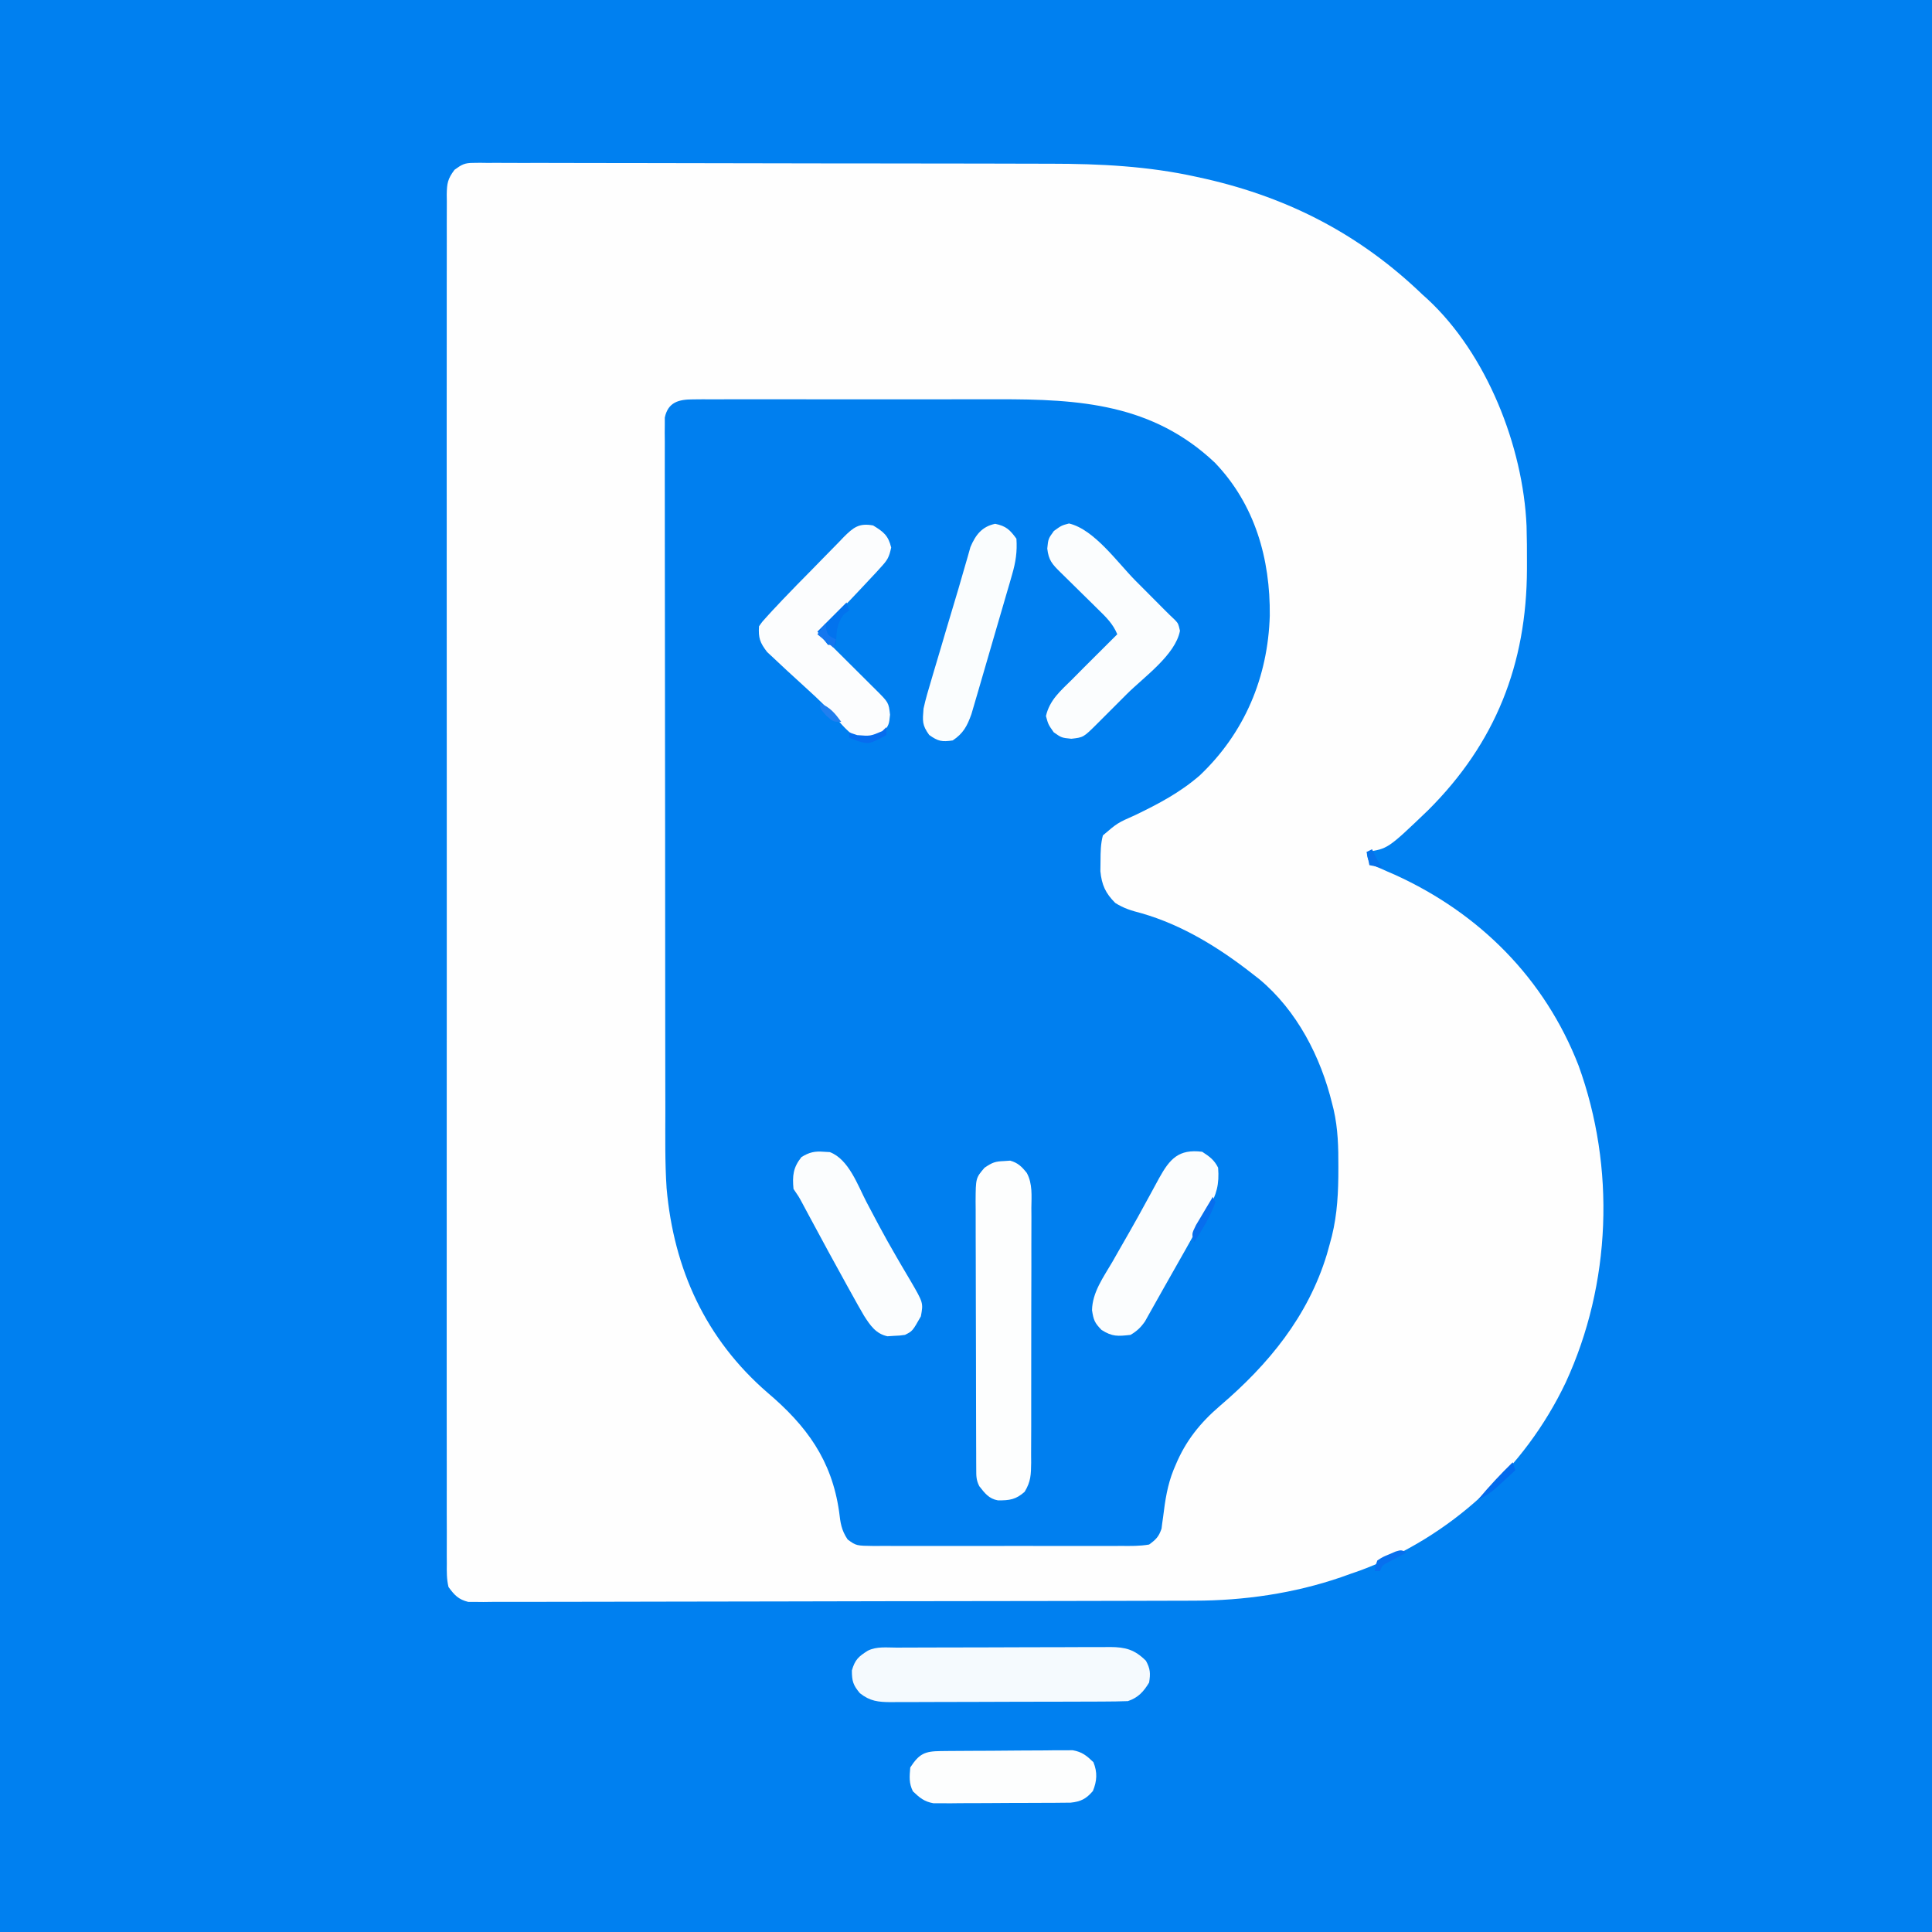 <?xml version="1.0" encoding="UTF-8"?>
<svg version="1.1" xmlns="http://www.w3.org/2000/svg" width="728" height="728">
<rect width="100%" height="100%" fill="#333333" stroke="none"/>
<path d="M0 0 C240.24 0 480.48 0 728 0 C728 240.24 728 480.48 728 728 C487.76 728 247.52 728 0 728 C0 487.76 0 247.52 0 0 Z " fill="#0080F0" transform="translate(0,0)"/>
<path d="M0 0 C0.844 -0.011 1.688 -0.022 2.558 -0.034 C3.475 -0.021 4.392 -0.008 5.338 0.006 C6.32 0 7.302 -0.005 8.315 -0.011 C11.611 -0.024 14.906 -0.001 18.202 0.021 C20.565 0.02 22.927 0.016 25.29 0.01 C31.714 -0 38.138 0.021 44.563 0.048 C50.614 0.072 56.666 0.069 62.717 0.069 C74.727 0.07 86.736 0.095 98.745 0.134 C110.36 0.171 121.975 0.192 133.591 0.195 C134.304 0.195 135.017 0.196 135.752 0.196 C136.464 0.196 137.176 0.196 137.91 0.196 C139.344 0.197 140.778 0.197 142.212 0.198 C142.92 0.198 143.627 0.198 144.356 0.198 C155.466 0.202 166.575 0.22 177.685 0.24 C182.35 0.248 187.016 0.253 191.681 0.257 C197.994 0.262 204.307 0.279 210.619 0.303 C212.922 0.311 215.224 0.315 217.527 0.315 C236.081 0.323 254.296 1.223 272.458 5.246 C273.639 5.506 274.82 5.766 276.036 6.034 C307.631 13.277 334.333 27.195 357.646 49.621 C358.276 50.188 358.906 50.755 359.556 51.34 C381.86 72.009 395.566 106.789 396.87 136.801 C397.011 141.408 397.032 146.013 397.021 150.621 C397.02 151.843 397.02 151.843 397.019 153.091 C396.909 188.875 385.165 218.668 359.713 243.982 C344.606 258.453 344.606 258.453 336.646 259.621 C336.829 261.562 336.829 261.562 337.646 263.621 C339.471 264.93 339.471 264.93 341.81 265.847 C342.677 266.234 343.545 266.621 344.439 267.02 C345.373 267.424 346.308 267.829 347.271 268.246 C379.134 282.731 403.717 307.327 416.466 340.133 C430.421 378.581 428.775 422.403 411.621 459.571 C396.145 492.088 368.113 517.808 334.294 530.355 C333.09 530.773 331.886 531.191 330.646 531.621 C329.421 532.059 328.196 532.497 326.935 532.949 C309.227 539.031 290.336 541.766 271.663 541.775 C270.483 541.779 269.303 541.783 268.087 541.788 C264.833 541.799 261.58 541.806 258.326 541.81 C254.809 541.816 251.291 541.828 247.774 541.838 C239.297 541.863 230.82 541.878 222.343 541.891 C219.949 541.894 217.554 541.898 215.159 541.902 C200.277 541.928 185.396 541.95 170.514 541.962 C167.074 541.965 163.634 541.968 160.194 541.971 C159.34 541.972 158.485 541.972 157.604 541.973 C143.731 541.986 129.857 542.019 115.984 542.061 C101.733 542.103 87.482 542.127 73.232 542.132 C65.233 542.135 57.234 542.147 49.236 542.18 C42.431 542.208 35.626 542.219 28.821 542.208 C25.348 542.203 21.877 542.206 18.405 542.23 C14.643 542.253 10.882 542.245 7.12 542.229 C6.02 542.243 4.92 542.257 3.787 542.271 C2.779 542.26 1.772 542.25 0.734 542.239 C-0.135 542.24 -1.003 542.242 -1.897 542.243 C-5.654 541.292 -7.07 539.724 -9.354 536.621 C-10.064 533.65 -10.026 530.77 -9.984 527.727 C-9.991 526.826 -9.998 525.925 -10.006 524.997 C-10.024 521.962 -10.006 518.929 -9.989 515.894 C-9.995 513.703 -10.003 511.512 -10.013 509.321 C-10.034 503.288 -10.023 497.255 -10.008 491.221 C-9.997 484.72 -10.014 478.218 -10.028 471.716 C-10.05 459.711 -10.047 447.706 -10.033 435.701 C-10.021 424.612 -10.017 413.522 -10.023 402.432 C-10.024 401.697 -10.024 400.962 -10.025 400.205 C-10.026 397.221 -10.028 394.237 -10.029 391.254 C-10.045 363.253 -10.031 335.252 -10.004 307.252 C-9.98 282.365 -9.982 257.478 -10.006 232.591 C-10.033 204.642 -10.044 176.693 -10.028 148.744 C-10.027 145.766 -10.025 142.788 -10.023 139.809 C-10.023 139.076 -10.023 138.342 -10.022 137.587 C-10.017 126.503 -10.023 115.419 -10.036 104.336 C-10.05 91.735 -10.046 79.135 -10.019 66.535 C-10.006 60.102 -10.001 53.669 -10.018 47.236 C-10.033 41.353 -10.025 35.47 -9.998 29.586 C-9.992 27.453 -9.995 25.319 -10.007 23.185 C-10.022 20.294 -10.007 17.405 -9.984 14.515 C-9.995 13.678 -10.007 12.84 -10.019 11.978 C-9.951 7.765 -9.698 6.079 -7.087 2.604 C-4.352 0.619 -3.295 -0.004 0 0 Z " fill="#FEFEFE" transform="translate(178.354,61.379)"/>
<path d="M0 0 C1.247 -0.011 2.494 -0.023 3.779 -0.034 C5.159 -0.026 6.539 -0.018 7.919 -0.01 C9.375 -0.015 10.831 -0.022 12.286 -0.031 C16.244 -0.049 20.202 -0.042 24.159 -0.029 C28.318 -0.019 32.477 -0.029 36.635 -0.035 C43.636 -0.042 50.637 -0.033 57.638 -0.014 C65.684 0.008 73.729 0.001 81.774 -0.021 C88.709 -0.039 95.643 -0.041 102.578 -0.031 C106.707 -0.025 110.835 -0.024 114.964 -0.037 C145.755 -0.123 173.202 1.692 196.671 23.82 C211.818 39.589 217.608 60.141 217.389 81.503 C216.693 104.617 207.976 125.578 191.023 141.68 C183.65 148.093 175.497 152.406 166.753 156.613 C159.994 159.606 159.994 159.606 154.503 164.297 C153.653 167.525 153.619 170.548 153.609 173.883 C153.583 175.813 153.583 175.813 153.558 177.781 C154.063 182.965 155.483 186.07 159.163 189.75 C162.409 191.819 165.323 192.662 169.046 193.633 C184.506 198.075 198.336 206.648 210.921 216.508 C211.76 217.163 212.599 217.818 213.464 218.492 C227.63 230.293 236.628 247.783 240.921 265.508 C241.097 266.209 241.273 266.911 241.454 267.633 C243.098 274.824 243.268 281.84 243.234 289.195 C243.226 291.059 243.226 291.059 243.219 292.96 C243.105 301.857 242.443 309.935 239.921 318.508 C239.581 319.729 239.24 320.949 238.89 322.207 C231.804 345.5 216.933 363.628 198.609 379.258 C191.164 385.65 185.707 392.425 181.921 401.508 C181.673 402.09 181.425 402.672 181.169 403.272 C178.801 409.129 177.952 414.907 177.193 421.149 C177.084 421.912 176.975 422.675 176.862 423.461 C176.777 424.143 176.691 424.826 176.603 425.528 C175.561 428.552 174.544 429.596 171.921 431.508 C168.402 432.124 164.906 432.054 161.341 432.026 C159.726 432.036 159.726 432.036 158.078 432.047 C154.515 432.064 150.953 432.053 147.39 432.039 C144.916 432.042 142.443 432.046 139.97 432.051 C134.785 432.057 129.6 432.048 124.415 432.029 C117.763 432.007 111.112 432.02 104.46 432.044 C99.352 432.058 94.245 432.054 89.137 432.043 C86.684 432.041 84.231 432.044 81.778 432.053 C78.352 432.063 74.927 432.048 71.501 432.026 C70.484 432.034 69.467 432.042 68.418 432.05 C61.547 431.967 61.547 431.967 58.322 429.601 C55.943 426.048 55.61 423.381 55.109 419.133 C52.336 399.707 42.867 386.76 28.109 374.258 C4.81 354.069 -7.207 327.747 -9.896 297.235 C-10.546 287.539 -10.377 277.788 -10.37 268.076 C-10.369 264.538 -10.38 260.999 -10.39 257.461 C-10.406 250.556 -10.412 243.652 -10.413 236.747 C-10.414 231.138 -10.418 225.528 -10.424 219.918 C-10.442 203.991 -10.451 188.064 -10.45 172.136 C-10.45 171.281 -10.45 170.425 -10.45 169.544 C-10.45 168.687 -10.449 167.831 -10.449 166.948 C-10.449 153.023 -10.468 139.098 -10.496 125.173 C-10.525 110.853 -10.538 96.533 -10.537 82.212 C-10.536 74.181 -10.542 66.15 -10.563 58.118 C-10.581 51.292 -10.586 44.467 -10.572 37.641 C-10.565 34.159 -10.565 30.677 -10.583 27.195 C-10.598 23.424 -10.589 19.655 -10.573 15.884 C-10.584 14.779 -10.594 13.674 -10.605 12.535 C-10.595 11.528 -10.586 10.52 -10.577 9.482 C-10.577 8.611 -10.578 7.741 -10.578 6.845 C-9.342 1.058 -5.328 0.007 0 0 Z " fill="#007FEF" transform="translate(261.079,150.492)"/>
<path d="M0 0 C1.125 -0.077 1.125 -0.077 2.273 -0.156 C5.212 0.664 6.674 2.142 8.552 4.502 C10.747 8.59 10.307 13.127 10.256 17.658 C10.263 18.773 10.27 19.887 10.278 21.036 C10.295 24.713 10.275 28.389 10.254 32.066 C10.255 34.624 10.257 37.182 10.261 39.74 C10.264 45.097 10.25 50.454 10.222 55.811 C10.19 61.999 10.19 68.185 10.207 74.373 C10.223 80.335 10.216 86.296 10.199 92.258 C10.194 94.791 10.195 97.324 10.201 99.857 C10.206 103.396 10.186 106.933 10.158 110.471 C10.165 111.519 10.171 112.567 10.178 113.646 C10.119 118.117 10.083 120.75 7.717 124.627 C4.462 127.542 2.053 127.891 -2.336 127.859 C-5.755 127.257 -7.307 125.132 -9.375 122.5 C-10.565 120.119 -10.506 118.66 -10.515 116.003 C-10.521 115.057 -10.527 114.111 -10.533 113.136 C-10.534 112.094 -10.535 111.052 -10.536 109.979 C-10.541 108.885 -10.546 107.79 -10.551 106.663 C-10.566 103.029 -10.573 99.395 -10.578 95.762 C-10.584 93.243 -10.59 90.724 -10.595 88.206 C-10.605 83.595 -10.611 78.985 -10.614 74.374 C-10.618 67.59 -10.636 60.806 -10.665 54.023 C-10.689 48.146 -10.697 42.27 -10.699 36.393 C-10.702 33.894 -10.71 31.394 -10.723 28.895 C-10.74 25.399 -10.738 21.904 -10.731 18.409 C-10.741 17.373 -10.75 16.338 -10.759 15.271 C-10.708 6.389 -10.708 6.389 -7.375 2.5 C-4.378 0.502 -3.434 0.141 0 0 Z " fill="#FDFEFE" transform="translate(378.375,437.5)"/>
<path d="M0 0 C0.929 -0.005 1.857 -0.01 2.814 -0.015 C5.896 -0.03 8.977 -0.036 12.059 -0.042 C14.197 -0.048 16.334 -0.053 18.472 -0.059 C22.958 -0.07 27.445 -0.076 31.932 -0.079 C37.682 -0.085 43.432 -0.109 49.182 -0.137 C53.599 -0.156 58.017 -0.161 62.434 -0.162 C64.554 -0.165 66.674 -0.174 68.793 -0.187 C71.76 -0.204 74.725 -0.202 77.691 -0.195 C78.568 -0.205 79.445 -0.214 80.348 -0.223 C86.156 -0.183 89.624 0.745 93.852 4.974 C95.503 8.014 95.587 9.741 95.04 13.161 C92.965 16.587 90.922 18.867 87.04 20.161 C84.008 20.268 80.998 20.318 77.966 20.322 C77.037 20.327 76.109 20.332 75.152 20.337 C72.075 20.352 68.999 20.359 65.923 20.364 C63.787 20.37 61.65 20.376 59.514 20.382 C55.034 20.392 50.553 20.398 46.073 20.401 C40.33 20.407 34.588 20.431 28.846 20.459 C24.433 20.478 20.02 20.483 15.607 20.485 C13.49 20.488 11.373 20.496 9.256 20.509 C6.294 20.526 3.334 20.524 0.372 20.518 C-0.503 20.527 -1.378 20.536 -2.279 20.546 C-7.009 20.513 -10.114 20.221 -13.96 17.161 C-16.512 14.099 -16.96 12.618 -16.96 8.599 C-15.776 4.526 -14.487 3.398 -10.96 1.161 C-7.574 -0.532 -3.725 0.005 0 0 Z " fill="#F5FAFE" transform="translate(337.96,620.839)"/>
<path d="M0 0 C9.512 2.238 18.235 14.687 25 21.5 C26.239 22.744 27.478 23.987 28.717 25.23 C30.978 27.5 33.237 29.77 35.495 32.042 C36.98 33.536 38.477 35.019 40.018 36.454 C41.188 37.75 41.188 37.75 41.812 40.438 C40.095 49.539 28.229 57.86 21.806 64.261 C19.859 66.204 17.916 68.151 15.975 70.1 C14.737 71.336 13.5 72.573 12.262 73.809 C11.391 74.682 11.391 74.682 10.504 75.573 C5.438 80.608 5.438 80.608 0.875 81.125 C-2.812 80.75 -2.812 80.75 -5.75 78.688 C-7.812 75.75 -7.812 75.75 -8.688 72.562 C-7.289 66.468 -3.142 63.042 1.188 58.75 C2.649 57.277 4.11 55.803 5.57 54.328 C9.755 50.115 13.965 45.926 18.188 41.75 C16.61 37.86 13.952 35.273 10.996 32.398 C10.491 31.898 9.985 31.398 9.465 30.883 C7.856 29.292 6.241 27.708 4.625 26.125 C3.006 24.534 1.389 22.941 -0.226 21.346 C-1.229 20.355 -2.235 19.366 -3.244 18.381 C-6.363 15.307 -7.687 13.861 -8.188 9.438 C-7.812 5.75 -7.812 5.75 -5.688 2.812 C-2.812 0.75 -2.812 0.75 0 0 Z " fill="#FBFDFE" transform="translate(402.812,197.25)"/>
<path d="M0 0 C3.947 2.412 5.699 3.771 6.812 8.312 C5.983 12.076 5.444 12.963 2.965 15.684 C2.332 16.382 1.699 17.08 1.048 17.8 C-3.071 22.225 -7.22 26.62 -11.391 30.996 C-12.071 31.714 -12.752 32.432 -13.453 33.172 C-14.063 33.812 -14.673 34.453 -15.302 35.112 C-16.997 36.997 -18.512 38.95 -20 41 C-18.872 42.12 -18.872 42.12 -17.721 43.263 C-14.936 46.03 -12.154 48.8 -9.374 51.571 C-8.169 52.771 -6.963 53.97 -5.757 55.168 C-4.024 56.888 -2.295 58.612 -0.566 60.336 C0.246 61.141 0.246 61.141 1.075 61.962 C5.858 66.744 5.858 66.744 6.375 71.312 C6 75 6 75 3.938 77.938 C0.24 80.533 -1.566 80.713 -6 80 C-9.31 78.014 -11.53 75.406 -14 72.5 C-17.183 68.771 -20.631 65.481 -24.25 62.188 C-25.375 61.156 -26.5 60.125 -27.625 59.094 C-29.297 57.56 -30.97 56.027 -32.648 54.5 C-34.198 53.079 -35.726 51.637 -37.25 50.188 C-38.588 48.94 -38.588 48.94 -39.953 47.668 C-42.625 44.185 -43.281 42.406 -43 38 C-41.693 36.149 -41.693 36.149 -39.925 34.229 C-39.285 33.529 -38.645 32.829 -37.986 32.108 C-37.331 31.412 -36.675 30.717 -36 30 C-35.135 29.077 -35.135 29.077 -34.252 28.135 C-30.548 24.232 -26.766 20.406 -22.984 16.579 C-21.612 15.185 -20.245 13.784 -18.885 12.378 C-16.905 10.331 -14.906 8.305 -12.902 6.281 C-12.299 5.65 -11.696 5.019 -11.074 4.369 C-7.479 0.791 -5.333 -1.001 0 0 Z " fill="#FCFDFE" transform="translate(329,198)"/>
<path d="M0 0 C0.741 0.041 1.482 0.083 2.246 0.125 C9.392 2.824 12.78 12.655 16.062 18.938 C17.292 21.266 18.524 23.592 19.758 25.918 C20.07 26.506 20.382 27.095 20.703 27.701 C22.846 31.719 25.078 35.676 27.367 39.613 C28.267 41.165 28.267 41.165 29.186 42.748 C30.33 44.709 31.485 46.665 32.65 48.613 C37.488 56.933 37.488 56.933 36.562 62 C33.405 67.579 33.405 67.579 30.562 69 C28.574 69.273 28.574 69.273 26.25 69.375 C25.111 69.448 25.111 69.448 23.949 69.523 C19.564 68.562 17.474 65.417 15.159 61.819 C13.576 59.135 12.061 56.42 10.562 53.688 C9.729 52.19 9.729 52.19 8.878 50.663 C4.082 42.025 -0.626 33.337 -5.299 24.632 C-5.813 23.676 -6.326 22.719 -6.855 21.734 C-7.307 20.891 -7.758 20.048 -8.223 19.179 C-9.499 16.821 -9.499 16.821 -11.438 14 C-11.897 9.035 -11.588 5.938 -8.438 2 C-5.505 0.18 -3.428 -0.285 0 0 Z " fill="#FBFDFE" transform="translate(310.438,434)"/>
<path d="M0 0 C2.753 1.796 4.526 3.053 6 6 C6.499 12.215 5.448 16.146 2.312 21.562 C1.918 22.274 1.524 22.986 1.118 23.719 C-0.238 26.156 -1.619 28.577 -3 31 C-4.083 32.932 -5.165 34.864 -6.246 36.797 C-8.993 41.698 -11.768 46.583 -14.555 51.461 C-15.797 53.644 -17.026 55.833 -18.246 58.027 C-18.846 59.091 -19.445 60.154 -20.062 61.25 C-20.548 62.121 -21.034 62.993 -21.535 63.891 C-23.151 66.217 -24.57 67.551 -27 69 C-31.788 69.532 -33.864 69.725 -37.938 67.125 C-40.533 64.451 -40.931 63.441 -41.512 59.723 C-41.406 52.923 -37.135 47.149 -33.812 41.438 C-33.082 40.157 -32.353 38.875 -31.626 37.592 C-30.146 34.988 -28.658 32.389 -27.164 29.793 C-25.133 26.251 -23.169 22.677 -21.219 19.09 C-20.353 17.51 -20.353 17.51 -19.469 15.899 C-18.389 13.927 -17.316 11.951 -16.251 9.97 C-12.212 2.703 -8.92 -1.115 0 0 Z " fill="#FBFDFE" transform="translate(453,434)"/>
<path d="M0 0 C4.107 0.856 5.554 2.244 8 5.625 C8.341 10.433 7.732 14.424 6.395 19.032 C6.045 20.256 5.694 21.481 5.333 22.743 C4.945 24.06 4.557 25.378 4.168 26.695 C3.771 28.063 3.375 29.431 2.979 30.8 C2.15 33.657 1.315 36.513 0.474 39.368 C-0.599 43.017 -1.658 46.671 -2.713 50.326 C-3.529 53.148 -4.351 55.968 -5.176 58.788 C-5.569 60.134 -5.96 61.481 -6.349 62.828 C-6.895 64.713 -7.451 66.595 -8.007 68.477 C-8.32 69.546 -8.633 70.615 -8.956 71.717 C-10.566 76.202 -12.001 78.959 -16 81.625 C-20.036 82.239 -21.521 81.969 -24.875 79.562 C-27.609 75.783 -27.365 74.257 -27 69.625 C-26.214 66.03 -25.175 62.526 -24.113 59.004 C-23.814 57.986 -23.516 56.969 -23.208 55.92 C-22.251 52.673 -21.282 49.431 -20.312 46.188 C-19.68 44.043 -19.047 41.897 -18.416 39.752 C-16.905 34.627 -15.368 29.509 -13.825 24.394 C-13.062 21.834 -12.328 19.269 -11.603 16.699 C-11.187 15.267 -10.771 13.834 -10.355 12.402 C-10.015 11.197 -9.675 9.992 -9.325 8.75 C-7.381 4.165 -4.982 1.038 0 0 Z " fill="#FAFDFE" transform="translate(375,197.375)"/>
<path d="M0 0 C1.145 -0.013 2.29 -0.026 3.469 -0.039 C4.712 -0.046 5.955 -0.054 7.235 -0.061 C8.508 -0.069 9.78 -0.077 11.092 -0.086 C13.789 -0.1 16.487 -0.111 19.185 -0.118 C22.635 -0.129 26.084 -0.164 29.534 -0.203 C32.83 -0.236 36.126 -0.24 39.423 -0.249 C40.659 -0.266 41.896 -0.284 43.17 -0.302 C44.324 -0.299 45.479 -0.296 46.668 -0.293 C47.681 -0.299 48.694 -0.305 49.738 -0.311 C53.279 0.308 54.959 1.715 57.528 4.177 C59.099 7.975 58.89 11.301 57.341 15.052 C54.819 18.008 52.797 19.047 48.917 19.444 C47.928 19.452 46.939 19.46 45.921 19.468 C44.796 19.48 43.671 19.493 42.513 19.506 C41.302 19.508 40.092 19.511 38.844 19.513 C36.973 19.523 36.973 19.523 35.064 19.533 C32.425 19.543 29.787 19.549 27.148 19.548 C23.774 19.547 20.401 19.575 17.027 19.609 C13.8 19.637 10.572 19.636 7.344 19.638 C6.136 19.652 4.928 19.667 3.683 19.681 C2.555 19.675 1.427 19.669 0.265 19.663 C-0.725 19.666 -1.714 19.669 -2.734 19.671 C-6.235 19.039 -7.919 17.603 -10.472 15.177 C-12.022 12.077 -11.762 9.598 -11.472 6.177 C-8.085 0.983 -6.016 0.059 0 0 Z " fill="#FDFEFE" transform="translate(354.472,659.823)"/>
<path d="M0 0 C0.33 0.99 0.66 1.98 1 3 C0.361 3.474 -0.279 3.949 -0.938 4.438 C-3.849 8.054 -3.806 11.472 -4 16 C-4.99 16 -5.98 16 -7 16 C-8.32 14.35 -9.64 12.7 -11 11 C-7.37 7.37 -3.74 3.74 0 0 Z " fill="#0273EE" transform="translate(319,227)"/>
<path d="M0 0 C0.33 0.99 0.66 1.98 1 3 C-0.578 4.464 -2.163 5.921 -3.75 7.375 C-4.632 8.187 -5.513 8.999 -6.422 9.836 C-8.598 11.663 -10.408 12.898 -13 14 C-8.884 9.081 -4.596 4.474 0 0 Z " fill="#026BEE" transform="translate(570,551)"/>
<path d="M0 0 C0.33 0.66 0.66 1.32 1 2 C-0.966 7.461 -3.821 12.163 -7 17 C-8 14 -8 14 -6.348 10.645 C-5.596 9.361 -4.834 8.084 -4.062 6.812 C-3.483 5.831 -3.483 5.831 -2.893 4.83 C-1.937 3.215 -0.97 1.607 0 0 Z " fill="#076EEE" transform="translate(457,451)"/>
<path d="M0 0 C0 0.99 0 1.98 0 3 C-6.562 6.482 -6.562 6.482 -10.938 5.188 C-11.948 4.796 -12.959 4.404 -14 4 C-14 3.34 -14 2.68 -14 2 C-13.01 2.33 -12.02 2.66 -11 3 C-6.026 3.399 -6.026 3.399 -1.562 1.5 C-1.047 1.005 -0.531 0.51 0 0 Z " fill="#076DEF" transform="translate(334,274)"/>
<path d="M0 0 C0.103 0.619 0.206 1.238 0.312 1.875 C0.875 4.365 0.875 4.365 4 6 C3.67 6.99 3.34 7.98 3 9 C1.02 7.35 -0.96 5.7 -3 4 C-2.01 2.68 -1.02 1.36 0 0 Z " fill="#1477EF" transform="translate(311,235)"/>
<path d="M0 0 C-0.638 0.338 -1.276 0.675 -1.934 1.023 C-2.76 1.469 -3.586 1.915 -4.438 2.375 C-5.261 2.816 -6.085 3.257 -6.934 3.711 C-9.135 4.834 -9.135 4.834 -10 7 C-10.66 7 -11.32 7 -12 7 C-11.777 5.145 -11.777 5.145 -11 3 C-9.004 1.699 -9.004 1.699 -6.562 0.688 C-5.759 0.341 -4.956 -0.006 -4.129 -0.363 C-2 -1 -2 -1 0 0 Z " fill="#0770EF" transform="translate(530,585)"/>
<path d="M0 0 C0.289 0.598 0.578 1.196 0.875 1.812 C2.047 4.193 2.047 4.193 4 7 C2.35 6.67 0.7 6.34 -1 6 C-1.33 4.35 -1.66 2.7 -2 1 C-1.34 0.67 -0.68 0.34 0 0 Z " fill="#0672EB" transform="translate(517,320)"/>
<path d="M0 0 C3.795 1.491 5.61 3.757 8 7 C5 7 5 7 2.312 4.625 C0 2 0 2 0 0 Z " fill="#217FEF" transform="translate(309,265)"/>
</svg>
